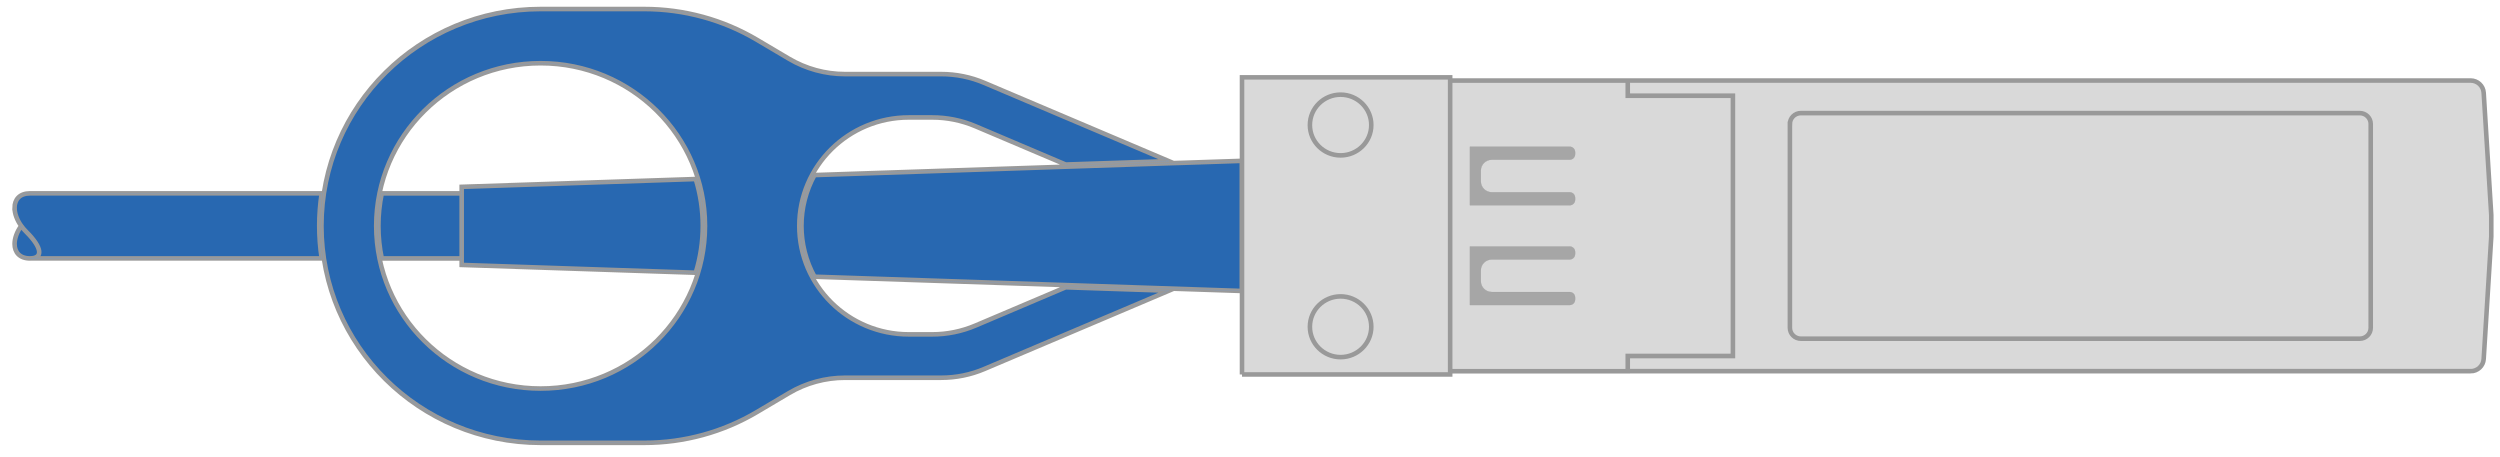 <?xml version="1.0" encoding="UTF-8"?><svg id="a" xmlns="http://www.w3.org/2000/svg" width="1.388in" height=".254in" xmlns:xlink="http://www.w3.org/1999/xlink" viewBox="0 0 99.943 18.259"><defs><clipPath id="b"><rect width="99.943" height="18.259" fill="none" stroke-width="0"/></clipPath></defs><g clip-path="url(#b)"><path d="M18.457,10.316v.26l9.356.312c.376-1.221.376-2.525,0-3.746l-9.356.312v2.861ZM47.123,6.498l-14.562.486c-.695,1.266-.695,2.796,0,4.063l17.091.57v-5.202l-2.528.084ZM1.2,10.316c.526,0,.498-.422-.152-1.066-.076-.075-.143-.154-.201-.234-.175.243-.264.5-.264.721,0,.33.2.579.618.579ZM.583,8.294c0,.221.09.478.264.721.058.08.125.159.201.234.65.644.678,1.066.152,1.066h11.66c-.131-.862-.131-1.739,0-2.601H1.2c-.417,0-.618.25-.618.58ZM18.457,10.316v-2.601h-3.195c-.179.858-.179,1.744,0,2.601h3.195ZM15.04,9.015c0-3.592,2.942-6.503,6.572-6.503s6.572,2.912,6.572,6.503-2.942,6.503-6.572,6.503-6.572-2.912-6.572-6.503ZM42.604,11.469l-3.61,1.532c-.547.232-1.134.351-1.728.351h-.933c-2.42,0-4.38-1.941-4.38-4.336s1.96-4.336,4.38-4.336h.933c.594,0,1.181.119,1.728.351l3.61,1.532,4.123-.137-7.375-3.128c-.544-.232-1.131-.351-1.725-.351h-3.842c-.791,0-1.567-.213-2.247-.615l-1.277-.756c-1.36-.805-2.915-1.23-4.499-1.23h-4.15c-4.839,0-8.762,3.882-8.762,8.671s3.923,8.671,8.762,8.671h4.15c1.585,0,3.14-.425,4.499-1.231l1.277-.756c.68-.403,1.456-.615,2.247-.615h3.842c.593,0,1.181-.119,1.725-.351l7.375-3.128-4.123-.137Z" fill="#2868b1" fill-rule="evenodd" stroke="#999" stroke-miterlimit="10" stroke-width=".183"/><path d="M18.457,10.316v.26l9.356.312c.376-1.221.376-2.525,0-3.746l-9.356.312v2.861ZM47.123,6.498l-14.562.486c-.695,1.266-.695,2.796,0,4.063l17.091.57v-5.202l-2.528.084ZM1.2,10.316c.526,0,.498-.422-.152-1.066-.076-.075-.143-.154-.201-.234-.175.243-.264.5-.264.721,0,.33.2.579.618.579ZM.583,8.294c0,.221.09.478.264.721.058.08.125.159.201.234.65.644.678,1.066.152,1.066h11.66c-.131-.862-.131-1.739,0-2.601H1.2c-.417,0-.618.25-.618.58ZM18.457,10.316v-2.601h-3.195c-.179.858-.179,1.744,0,2.601h3.195ZM15.04,9.015c0-3.592,2.942-6.503,6.572-6.503s6.572,2.912,6.572,6.503-2.942,6.503-6.572,6.503-6.572-2.912-6.572-6.503ZM42.604,11.469l-3.61,1.532c-.547.232-1.134.351-1.728.351h-.933c-2.42,0-4.38-1.941-4.38-4.336s1.96-4.336,4.38-4.336h.933c.594,0,1.181.119,1.728.351l3.61,1.532,4.123-.137-7.375-3.128c-.544-.232-1.131-.351-1.725-.351h-3.842c-.791,0-1.567-.213-2.247-.615l-1.277-.756c-1.36-.805-2.915-1.23-4.499-1.23h-4.15c-4.839,0-8.762,3.882-8.762,8.671s3.923,8.671,8.762,8.671h4.15c1.585,0,3.14-.425,4.499-1.231l1.277-.756c.68-.403,1.456-.615,2.247-.615h3.842c.593,0,1.181-.119,1.725-.351l7.375-3.128-4.123-.137Z" fill="none" stroke="#749dd2" stroke-linecap="round" stroke-linejoin="round" stroke-width=".009"/><path d="M52.366,13.048c0-.671.55-1.214,1.227-1.214s1.227.544,1.227,1.214-.55,1.214-1.227,1.214-1.227-.544-1.227-1.214ZM52.366,4.983c0-.67.55-1.214,1.227-1.214s1.227.544,1.227,1.214-.55,1.214-1.227,1.214-1.227-.544-1.227-1.214ZM49.652,14.955h8.321V3.076h-8.321v11.88ZM52.366,13.048c0,.67.55,1.214,1.227,1.214s1.227-.544,1.227-1.214-.55-1.214-1.227-1.214-1.227.544-1.227,1.214ZM52.366,4.983c0,.671.55,1.214,1.227,1.214s1.227-.544,1.227-1.214-.55-1.214-1.227-1.214-1.227.544-1.227,1.214ZM57.973,3.206v11.62h7.1v-.607h4.204V3.813h-4.204v-.607h-7.1ZM71.555,4.94c0-.24.198-.434.439-.434h22.342c.244,0,.439.194.439.434v8.151c0,.24-.195.434-.439.434h-22.342c-.241,0-.439-.194-.439-.434V4.94ZM98.769,14.825c.275,0,.507-.214.522-.489l.303-4.888v-.867l-.303-4.888c-.016-.274-.247-.489-.522-.489h-33.696v.607h4.204v10.405h-4.204v.607h33.696ZM71.555,4.94v8.151c0,.24.198.434.439.434h22.342c.244,0,.439-.194.439-.434h0V4.94c0-.24-.195-.434-.439-.434h-22.342c-.241,0-.439.194-.439.434Z" fill="#d9d9d9" fill-rule="evenodd" stroke="#999" stroke-miterlimit="10" stroke-width=".183"/><path d="M52.366,13.048c0-.671.55-1.214,1.227-1.214s1.227.544,1.227,1.214-.55,1.214-1.227,1.214-1.227-.544-1.227-1.214ZM52.366,4.983c0-.67.55-1.214,1.227-1.214s1.227.544,1.227,1.214-.55,1.214-1.227,1.214-1.227-.544-1.227-1.214ZM49.652,14.955h8.321V3.076h-8.321v11.88ZM52.366,13.048c0,.67.55,1.214,1.227,1.214s1.227-.544,1.227-1.214-.55-1.214-1.227-1.214-1.227.544-1.227,1.214ZM52.366,4.983c0,.671.55,1.214,1.227,1.214s1.227-.544,1.227-1.214-.55-1.214-1.227-1.214-1.227.544-1.227,1.214ZM57.973,3.206v11.62h7.1v-.607h4.204V3.813h-4.204v-.607h-7.1ZM71.555,4.94c0-.24.198-.434.439-.434h22.342c.244,0,.439.194.439.434v8.151c0,.24-.195.434-.439.434h-22.342c-.241,0-.439-.194-.439-.434V4.94ZM98.769,14.825c.275,0,.507-.214.522-.489l.303-4.888v-.867l-.303-4.888c-.016-.274-.247-.489-.522-.489h-33.696v.607h4.204v10.405h-4.204v.607h33.696ZM71.555,4.94v8.151c0,.24.198.434.439.434h22.342c.244,0,.439-.194.439-.434h0V4.94c0-.24-.195-.434-.439-.434h-22.342c-.241,0-.439.194-.439.434Z" fill="none" stroke="#999" stroke-linecap="round" stroke-linejoin="round" stroke-width=".009"/><path d="M58.764,12.18h3.984c.124,0,.22-.097.22-.217v-.087c0-.12-.096-.217-.22-.217h-3.11c-.241,0-.439-.194-.439-.433h0v-.434c0-.239.198-.434.439-.434h3.11c.124,0,.22-.097.22-.217v-.087c0-.12-.096-.217-.22-.217h-3.984v2.341ZM58.764,8.192h3.984c.124,0,.22-.097.22-.217v-.087c0-.12-.096-.217-.22-.217h-3.11c-.241,0-.439-.194-.439-.434h0v-.434c0-.239.198-.433.439-.433h3.11c.124,0,.22-.097.22-.217v-.087c0-.12-.096-.217-.22-.217h-3.984v2.341Z" fill="#a6a6a6" fill-rule="evenodd" stroke-width="0"/><path d="M58.764,12.18h3.984c.124,0,.22-.097.22-.217v-.087c0-.12-.096-.217-.22-.217h-3.11c-.241,0-.439-.194-.439-.433h0v-.434c0-.239.198-.434.439-.434h3.11c.124,0,.22-.097.22-.217v-.087c0-.12-.096-.217-.22-.217h-3.984v2.341ZM58.764,8.192h3.984c.124,0,.22-.097.22-.217v-.087c0-.12-.096-.217-.22-.217h-3.11c-.241,0-.439-.194-.439-.434h0v-.434c0-.239.198-.433.439-.433h3.11c.124,0,.22-.097.22-.217v-.087c0-.12-.096-.217-.22-.217h-3.984v2.341Z" fill="none" stroke="#999" stroke-linecap="round" stroke-linejoin="round" stroke-width=".009"/></g></svg>